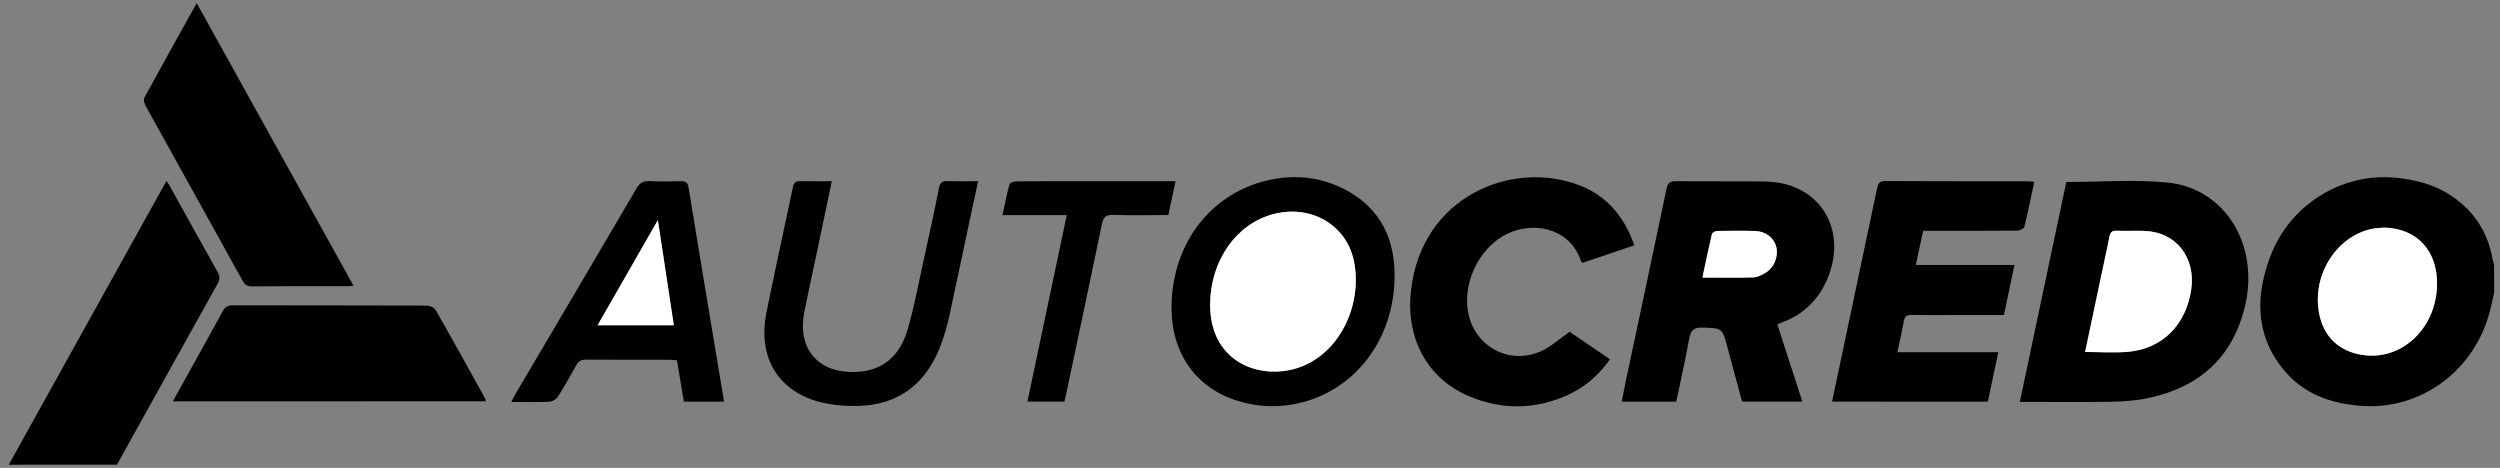 <svg width="171" height="32" viewBox="0 0 171 32" fill="none" xmlns="http://www.w3.org/2000/svg">
<rect x="0" y="0" width="171" height="32" fill="#808080" stroke="none"/>
<path d="M170.6 20.015C170.509 20.416 170.427 20.812 170.328 21.209C169.298 25.339 165.581 28.079 161.479 27.759C159.414 27.598 157.549 26.948 156.179 25.269C154.237 22.883 154.264 20.18 155.326 17.45C156.665 13.993 160.15 11.857 163.725 12.145C165.196 12.263 166.584 12.626 167.818 13.494C169.27 14.512 170.173 15.918 170.491 17.719C170.514 17.846 170.564 17.969 170.595 18.096C170.6 18.733 170.6 19.374 170.6 20.015ZM163.054 15.569C162.786 15.597 162.509 15.602 162.246 15.658C159.877 16.144 158.226 18.657 158.589 21.209C158.82 22.817 159.764 23.878 161.275 24.222C164.057 24.854 166.62 22.619 166.693 19.501C166.743 17.148 165.309 15.606 163.054 15.569Z" fill="black"/>
<path d="M0.6 31.786C4.185 25.335 7.77 18.888 11.386 12.376C11.504 12.555 11.586 12.668 11.649 12.791C12.725 14.729 13.796 16.677 14.885 18.605C15.057 18.907 15.044 19.119 14.88 19.416C12.58 23.533 10.293 27.66 8.001 31.781C5.533 31.786 3.069 31.786 0.6 31.786Z" fill="black"/>
<path d="M141.336 12.447C143.687 12.447 145.983 12.267 148.243 12.484C152.191 12.866 154.564 16.761 153.556 20.949C152.685 24.57 150.307 26.527 146.895 27.235C146.065 27.409 145.207 27.466 144.359 27.48C142.312 27.513 140.266 27.489 138.156 27.489C139.217 22.444 140.275 17.454 141.336 12.447ZM142.621 24.075C143.637 24.075 144.617 24.146 145.584 24.061C147.902 23.854 149.518 22.222 149.876 19.831C150.208 17.61 148.837 15.865 146.686 15.795C146.051 15.771 145.416 15.809 144.785 15.78C144.458 15.766 144.336 15.903 144.281 16.21C144.195 16.691 144.086 17.167 143.982 17.643C143.528 19.775 143.079 21.906 142.621 24.075Z" fill="black"/>
<path d="M121.57 22.189C122.151 23.972 122.709 25.698 123.281 27.471C121.884 27.471 120.554 27.471 119.156 27.471C118.825 26.245 118.489 25.004 118.158 23.759C117.804 22.425 117.804 22.458 116.479 22.406C115.867 22.383 115.64 22.581 115.531 23.203C115.281 24.627 114.955 26.037 114.655 27.475C113.421 27.475 112.214 27.475 110.925 27.475C111.02 26.994 111.102 26.546 111.197 26.098C112.132 21.708 113.071 17.318 113.988 12.918C114.079 12.484 114.251 12.39 114.637 12.395C116.629 12.409 118.626 12.39 120.618 12.414C121.158 12.418 121.711 12.475 122.228 12.621C125.028 13.427 126.217 16.276 124.96 19.148C124.379 20.473 123.431 21.416 122.124 21.963C121.952 22.024 121.788 22.095 121.57 22.189ZM116.447 18.987C117.65 18.987 118.784 19.006 119.923 18.973C120.196 18.964 120.486 18.822 120.731 18.676C121.348 18.318 121.652 17.573 121.502 16.898C121.362 16.285 120.804 15.828 120.082 15.799C119.215 15.771 118.344 15.776 117.477 15.795C117.346 15.795 117.124 15.903 117.101 15.998C116.865 16.983 116.665 17.969 116.447 18.987Z" fill="black"/>
<path d="M125.314 27.47C125.886 24.763 126.444 22.118 127.002 19.472C127.465 17.284 127.928 15.096 128.386 12.908C128.454 12.592 128.522 12.385 128.926 12.385C132.207 12.404 135.492 12.394 138.773 12.399C138.877 12.399 138.986 12.418 139.145 12.437C138.918 13.488 138.714 14.516 138.46 15.525C138.428 15.648 138.133 15.775 137.961 15.775C136.037 15.794 134.117 15.785 132.193 15.785C131.993 15.785 131.798 15.785 131.544 15.785C131.381 16.553 131.218 17.294 131.041 18.128C133.305 18.128 135.501 18.128 137.788 18.128C137.539 19.317 137.307 20.411 137.071 21.547C135.932 21.547 134.83 21.547 133.727 21.547C132.729 21.547 131.73 21.557 130.737 21.543C130.428 21.538 130.278 21.637 130.224 21.967C130.101 22.651 129.947 23.325 129.784 24.089C132.084 24.089 134.353 24.089 136.685 24.089C136.436 25.273 136.204 26.367 135.968 27.475C132.415 27.47 128.903 27.47 125.314 27.47Z" fill="black"/>
<path d="M13.455 0.214C17.058 6.703 20.602 13.092 24.178 19.539C24.001 19.558 23.896 19.576 23.797 19.576C21.601 19.576 19.409 19.572 17.212 19.586C16.89 19.586 16.732 19.459 16.582 19.18C14.377 15.196 12.162 11.216 9.957 7.231C9.871 7.075 9.802 6.811 9.871 6.684C11.037 4.557 12.216 2.44 13.455 0.214Z" fill="black"/>
<path d="M11.822 27.452C12.085 26.98 12.316 26.561 12.548 26.141C13.446 24.528 14.349 22.915 15.234 21.293C15.398 20.991 15.584 20.883 15.915 20.883C20.339 20.892 24.759 20.887 29.183 20.902C29.392 20.902 29.7 21.029 29.796 21.199C30.944 23.208 32.06 25.231 33.181 27.254C33.203 27.296 33.208 27.357 33.235 27.447C26.111 27.452 19.005 27.452 11.822 27.452Z" fill="black"/>
<path d="M111.787 16.78C110.548 17.2 109.4 17.591 108.266 17.973C108.211 17.935 108.162 17.926 108.153 17.898C107.476 15.775 105.28 15.186 103.497 15.823C101.378 16.577 99.971 19.166 100.438 21.448C100.906 23.731 103.265 24.985 105.407 24.023C106.083 23.717 106.664 23.179 107.363 22.693C108.198 23.264 109.146 23.91 110.122 24.575C109.296 25.759 108.261 26.593 107.009 27.117C104.84 28.027 102.648 28.013 100.493 27.107C97.634 25.905 96.141 23.137 96.509 19.883C97.239 13.389 103.451 10.923 108.016 12.668C109.877 13.38 111.093 14.78 111.787 16.78Z" fill="black"/>
<path d="M80.132 20.991C80.159 16.592 82.918 13.069 87.002 12.272C88.663 11.947 90.296 12.121 91.835 12.881C94.113 14.003 95.302 15.922 95.383 18.52C95.524 22.887 92.933 26.528 89.053 27.527C87.597 27.9 86.14 27.867 84.701 27.433C81.802 26.551 80.109 24.156 80.132 20.991ZM82.773 20.803C82.741 24.264 85.35 25.674 87.787 25.382C91.331 24.957 93.291 21.058 92.602 17.827C92.071 15.342 89.629 13.97 87.079 14.649C84.552 15.319 82.796 17.832 82.773 20.803Z" fill="black"/>
<path d="M49.526 27.475C48.568 27.475 47.701 27.475 46.776 27.475C46.621 26.537 46.463 25.603 46.304 24.645C46.136 24.631 45.995 24.608 45.855 24.608C43.935 24.603 42.011 24.613 40.092 24.598C39.765 24.594 39.565 24.697 39.402 25.004C39.012 25.725 38.603 26.437 38.163 27.126C38.05 27.305 37.786 27.47 37.582 27.48C36.738 27.517 35.89 27.494 34.973 27.494C35.091 27.263 35.168 27.102 35.259 26.947C38.023 22.259 40.791 17.577 43.54 12.88C43.763 12.503 43.994 12.371 44.407 12.389C45.129 12.422 45.859 12.413 46.581 12.394C46.912 12.385 47.043 12.479 47.102 12.847C47.729 16.728 48.382 20.604 49.026 24.48C49.194 25.457 49.353 26.437 49.526 27.475ZM46.09 22.25C45.727 19.859 45.378 17.544 45.001 15.059C43.581 17.534 42.242 19.864 40.877 22.25C42.664 22.25 44.348 22.25 46.09 22.25Z" fill="black"/>
<path d="M56.895 12.395C56.532 14.13 56.187 15.786 55.837 17.436C55.561 18.742 55.275 20.044 55.012 21.355C54.54 23.703 55.819 25.372 58.129 25.443C60.103 25.505 61.469 24.59 62.068 22.581C62.535 21.02 62.821 19.402 63.175 17.808C63.538 16.158 63.901 14.503 64.232 12.843C64.305 12.489 64.436 12.381 64.768 12.39C65.453 12.409 66.138 12.395 66.9 12.395C66.633 13.654 66.379 14.842 66.124 16.026C65.721 17.922 65.326 19.817 64.913 21.704C64.795 22.236 64.645 22.76 64.473 23.274C63.429 26.344 61.31 27.862 58.174 27.768C57.526 27.749 56.867 27.683 56.232 27.537C53.265 26.834 51.799 24.477 52.425 21.374C53.001 18.516 53.637 15.672 54.231 12.824C54.299 12.503 54.413 12.381 54.726 12.39C55.434 12.409 56.137 12.395 56.895 12.395Z" fill="black"/>
<path d="M72.799 27.47C71.951 27.47 71.138 27.47 70.276 27.47C71.175 23.217 72.064 18.996 72.967 14.714C71.488 14.714 70.081 14.714 68.57 14.714C68.733 13.965 68.865 13.271 69.051 12.597C69.083 12.489 69.369 12.409 69.537 12.404C71.152 12.39 72.767 12.394 74.378 12.394C76.175 12.394 77.968 12.394 79.764 12.394C79.96 12.394 80.15 12.394 80.409 12.394C80.237 13.21 80.078 13.936 79.914 14.71C78.639 14.71 77.391 14.743 76.144 14.696C75.64 14.677 75.467 14.856 75.368 15.346C74.546 19.322 73.698 23.297 72.858 27.267C72.849 27.319 72.831 27.371 72.799 27.47Z" fill="black"/>
<path d="M163.054 15.568C165.309 15.606 166.743 17.148 166.693 19.497C166.625 22.618 164.061 24.854 161.275 24.217C159.764 23.873 158.82 22.812 158.589 21.204C158.226 18.657 159.877 16.144 162.246 15.653C162.509 15.601 162.781 15.597 163.054 15.568Z" fill="white"/>
<path d="M142.621 24.075C143.079 21.906 143.528 19.774 143.982 17.643C144.082 17.166 144.195 16.69 144.281 16.209C144.336 15.903 144.458 15.761 144.785 15.78C145.42 15.808 146.056 15.775 146.686 15.794C148.837 15.865 150.212 17.61 149.876 19.831C149.518 22.222 147.902 23.849 145.584 24.061C144.617 24.15 143.637 24.075 142.621 24.075Z" fill="white"/>
<path d="M116.447 18.987C116.665 17.968 116.865 16.978 117.096 16.002C117.119 15.902 117.341 15.799 117.473 15.799C118.339 15.785 119.211 15.775 120.077 15.803C120.794 15.827 121.357 16.289 121.498 16.902C121.652 17.577 121.348 18.322 120.726 18.68C120.477 18.826 120.191 18.968 119.919 18.977C118.784 19.005 117.65 18.987 116.447 18.987Z" fill="white"/>
<path d="M82.773 20.803C82.796 17.832 84.552 15.318 87.079 14.649C89.63 13.97 92.071 15.342 92.602 17.827C93.291 21.062 91.331 24.957 87.787 25.382C85.351 25.674 82.746 24.264 82.773 20.803Z" fill="white"/>
<path d="M46.09 22.25C44.348 22.25 42.664 22.25 40.872 22.25C42.242 19.864 43.577 17.534 44.997 15.059C45.378 17.544 45.727 19.859 46.09 22.25Z" fill="white"/>
</svg>
